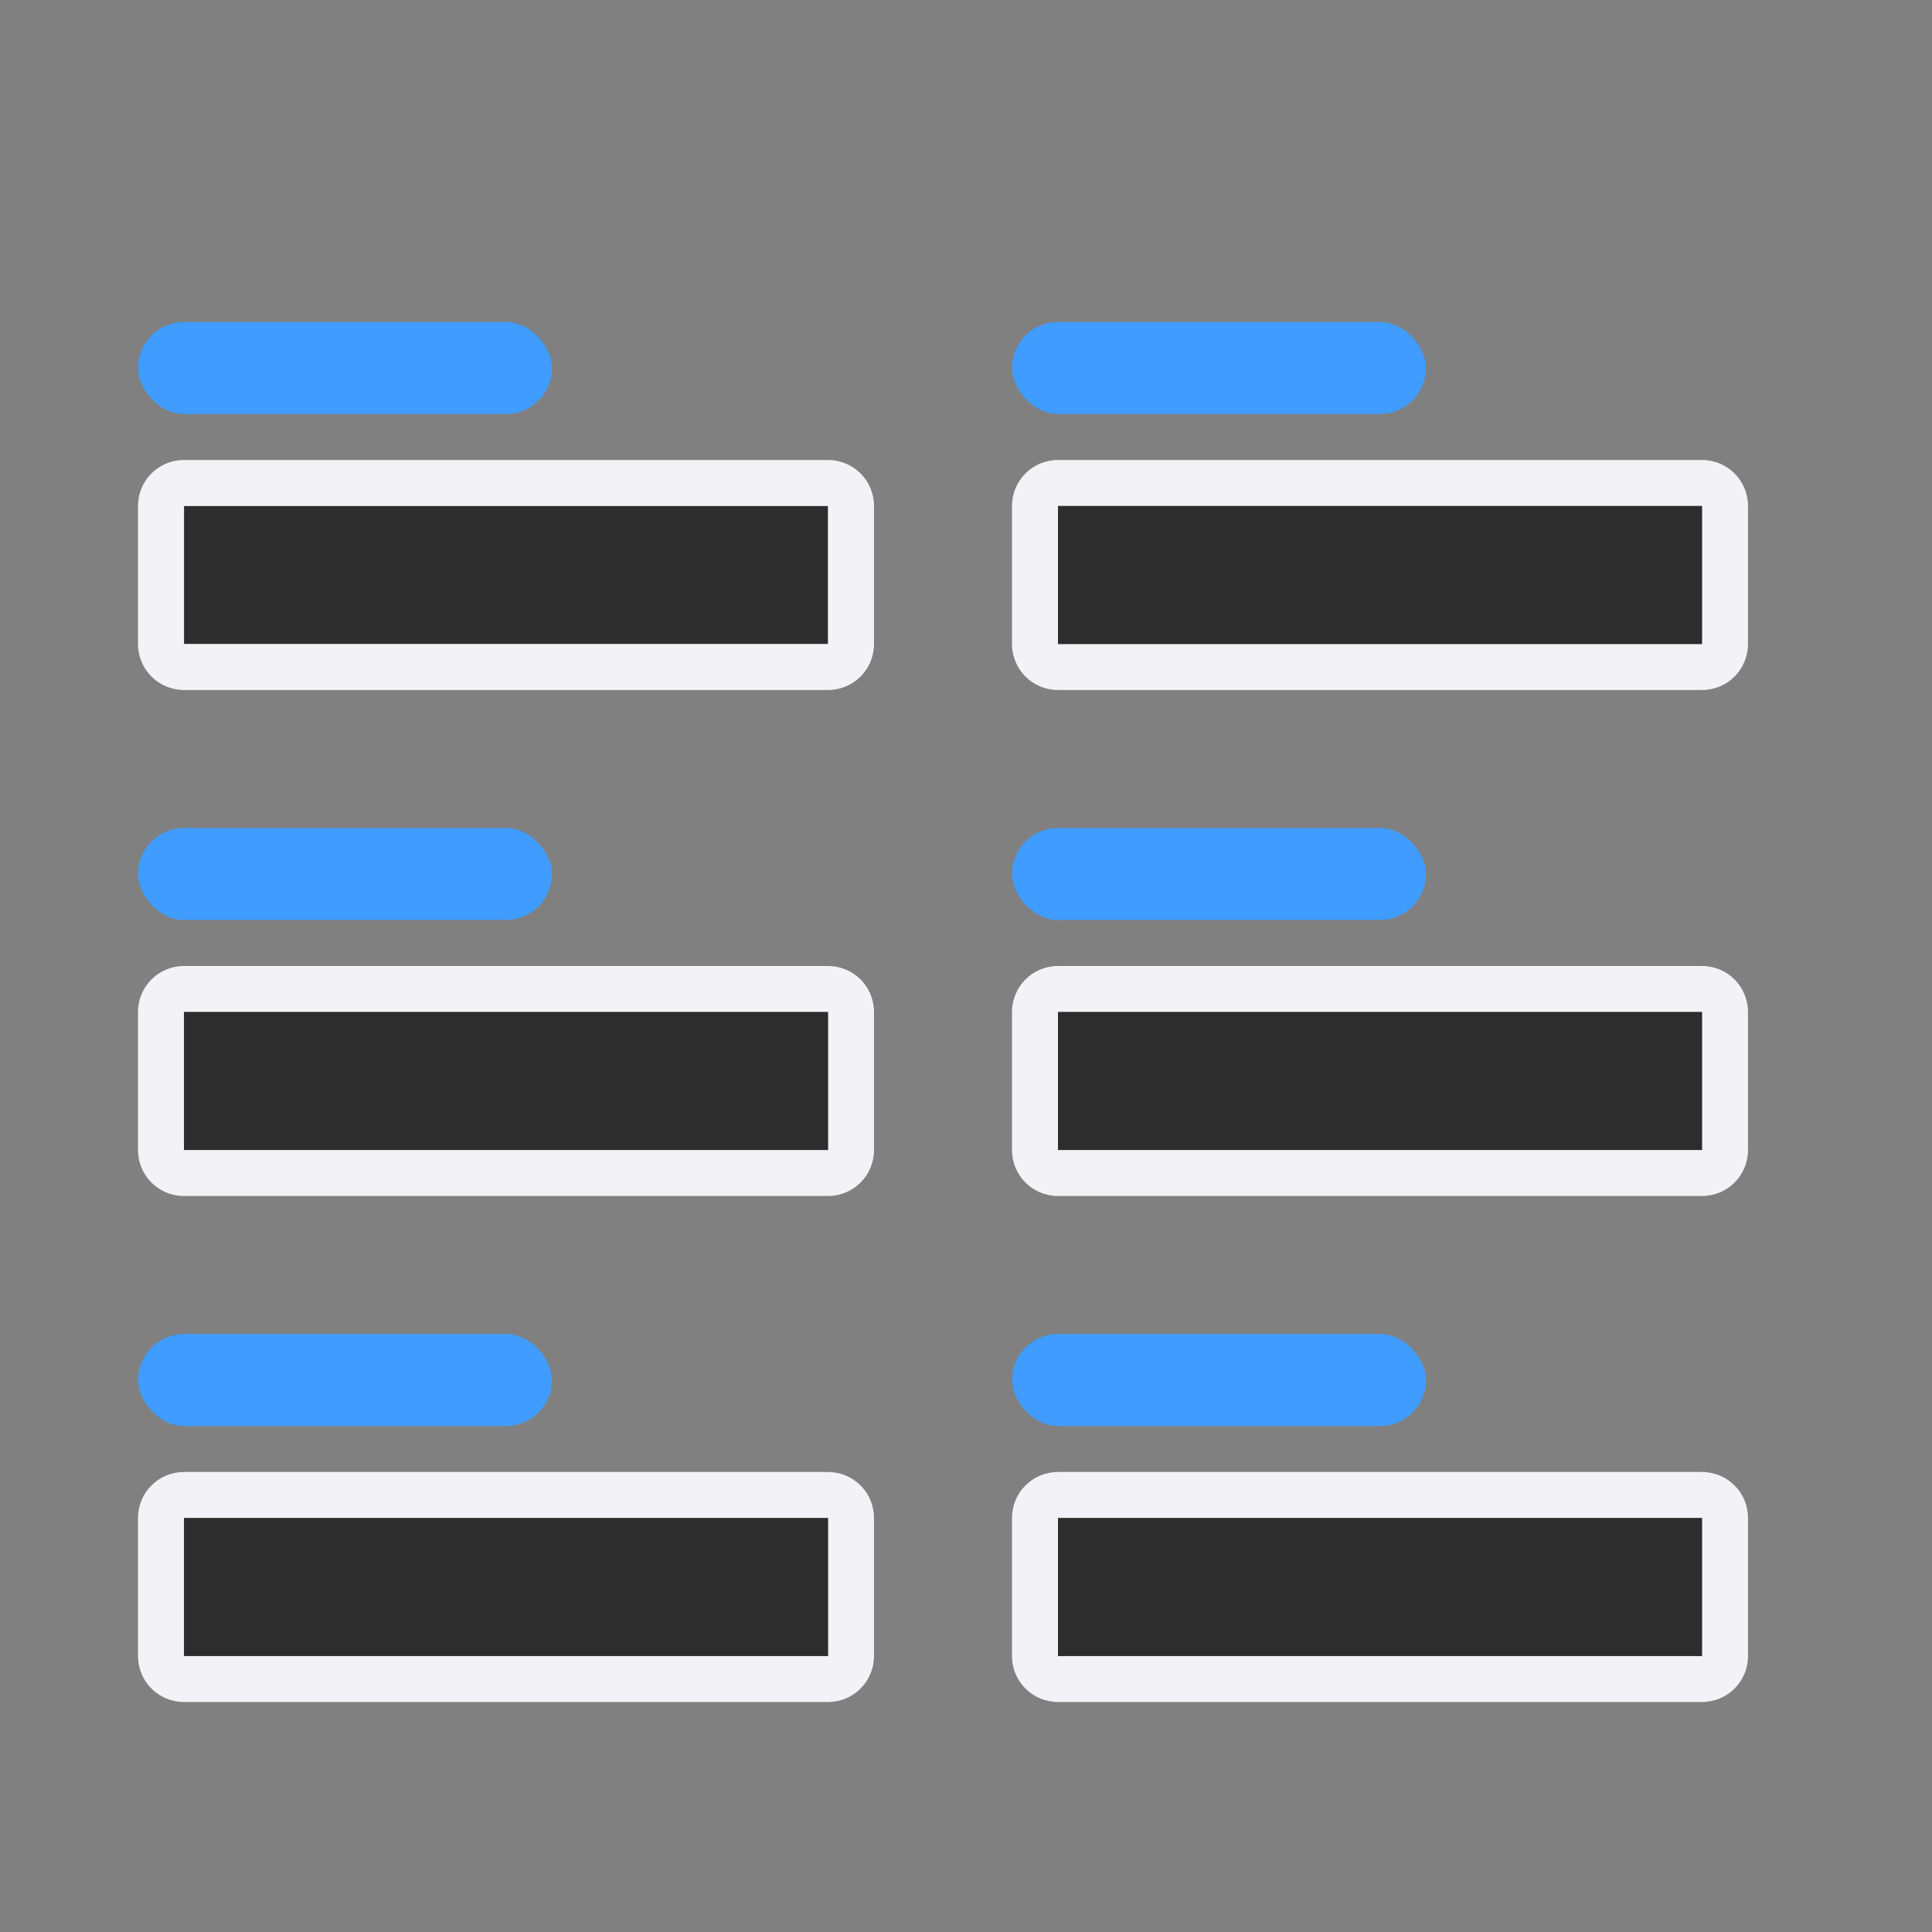 <svg height="42" viewBox="0 0 42 42" width="42" xmlns="http://www.w3.org/2000/svg"><rect x="0" y="0" width="42" height="42" fill="#808080" stroke="none"/><path d="m4 11h14v3h-14z" fill="#2d2d2d"/><path d="m4 10c-.554 0-1 .446-1 1v3c0 .554.446 1 1 1h14c.554 0 1-.446 1-1v-3c0-.554-.446-1-1-1zm0 1h14v3h-14z" fill="#f2f2f7"/><path d="m23 10c-.554 0-1 .446-1 1v3c0 .554.446 1 1 1h14c.554 0 1-.446 1-1v-3c0-.554-.446-1-1-1zm0 1h14v3h-14z" fill="#f2f2f7"/><path d="m23 11h14v3h-14z" fill="#2d2d2d"/><rect fill="#409cff" height="2" ry="1" width="9" x="3" y="7"/><rect fill="#409cff" height="2" ry="1" width="9" x="22" y="7"/><path d="m4 32c-.554 0-1 .446-1 1v3c0 .554.446 1 1 1h14c.554 0 1-.446 1-1v-3c0-.554-.446-1-1-1zm0 1h14v3h-14z" fill="#f2f2f7"/><path d="m4 33h14v3h-14z" fill="#2d2d2d"/><path d="m23 32c-.554 0-1 .446-1 1v3c0 .554.446 1 1 1h14c.554 0 1-.446 1-1v-3c0-.554-.446-1-1-1zm0 1h14v3h-14z" fill="#f2f2f7"/><path d="m23 33h14v3h-14z" fill="#2d2d2d"/><rect fill="#409cff" height="2" ry="1" width="9" x="3" y="29"/><rect fill="#409cff" height="2" ry="1" width="9" x="22" y="29"/><path d="m4 21c-.554 0-1 .446-1 1v3c0 .554.446 1 1 1h14c.554 0 1-.446 1-1v-3c0-.554-.446-1-1-1zm0 1h14v3h-14z" fill="#f2f2f7"/><path d="m4 22h14v3h-14z" fill="#2d2d2d"/><path d="m23 21c-.554 0-1 .446-1 1v3c0 .554.446 1 1 1h14c.554 0 1-.446 1-1v-3c0-.554-.446-1-1-1zm0 1h14v3h-14z" fill="#f2f2f7"/><path d="m23 22h14v3h-14z" fill="#2d2d2d"/><g fill="#409cff"><rect height="2" ry="1" width="9" x="3" y="18"/><rect height="2" ry="1" width="9" x="22" y="18"/></g></svg>